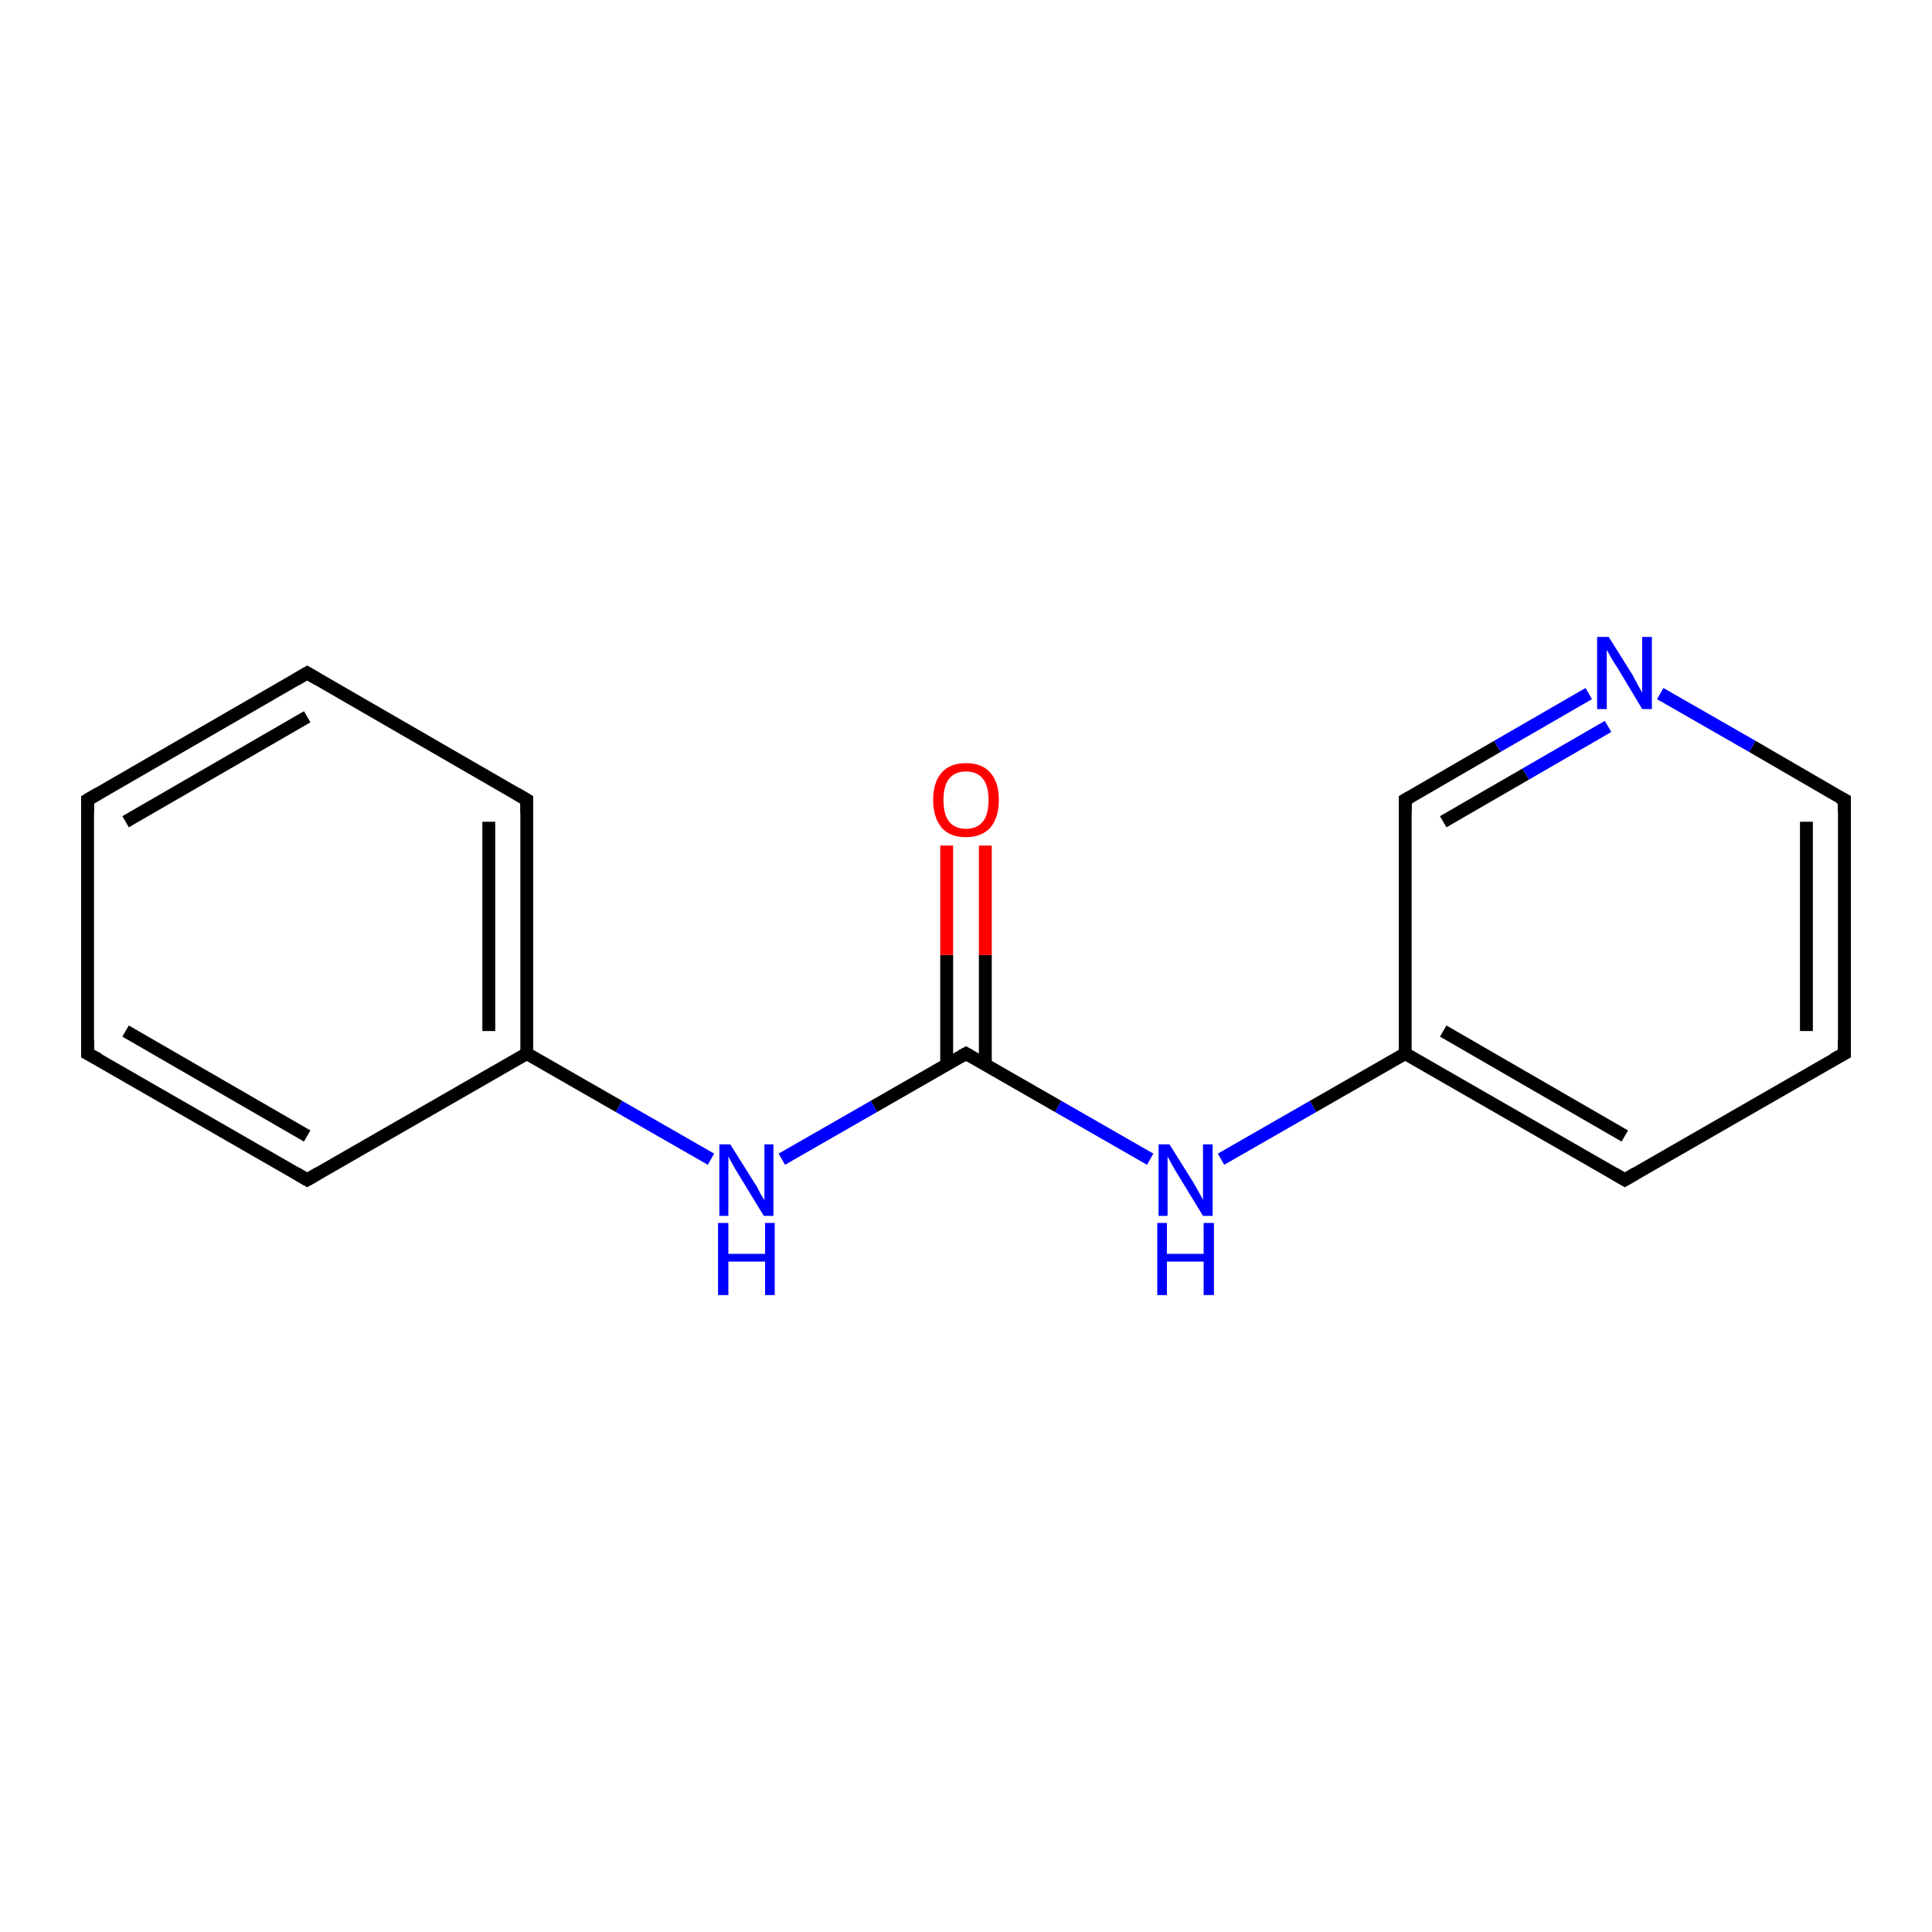 <?xml version='1.0' encoding='iso-8859-1'?>
<svg version='1.1' baseProfile='full'
              xmlns='http://www.w3.org/2000/svg'
                      xmlns:rdkit='http://www.rdkit.org/xml'
                      xmlns:xlink='http://www.w3.org/1999/xlink'
                  xml:space='preserve'
width='300px' height='300px' viewBox='0 0 300 300'>
<!-- END OF HEADER -->
<rect style='opacity:1.0;fill:#FFFFFF;stroke:none' width='300.0' height='300.0' x='0.0' y='0.0'> </rect>
<path class='bond-0 atom-0 atom-1' d='M 189.6,180.0 L 203.9,171.8' style='fill:none;fill-rule:evenodd;stroke:#0000FF;stroke-width:2.0px;stroke-linecap:butt;stroke-linejoin:miter;stroke-opacity:1' />
<path class='bond-0 atom-0 atom-1' d='M 203.9,171.8 L 218.2,163.6' style='fill:none;fill-rule:evenodd;stroke:#000000;stroke-width:2.0px;stroke-linecap:butt;stroke-linejoin:miter;stroke-opacity:1' />
<path class='bond-1 atom-1 atom-2' d='M 218.2,163.6 L 252.3,183.2' style='fill:none;fill-rule:evenodd;stroke:#000000;stroke-width:2.0px;stroke-linecap:butt;stroke-linejoin:miter;stroke-opacity:1' />
<path class='bond-1 atom-1 atom-2' d='M 224.1,160.1 L 252.3,176.4' style='fill:none;fill-rule:evenodd;stroke:#000000;stroke-width:2.0px;stroke-linecap:butt;stroke-linejoin:miter;stroke-opacity:1' />
<path class='bond-2 atom-2 atom-3' d='M 252.3,183.2 L 286.4,163.6' style='fill:none;fill-rule:evenodd;stroke:#000000;stroke-width:2.0px;stroke-linecap:butt;stroke-linejoin:miter;stroke-opacity:1' />
<path class='bond-3 atom-3 atom-4' d='M 286.4,163.6 L 286.4,124.2' style='fill:none;fill-rule:evenodd;stroke:#000000;stroke-width:2.0px;stroke-linecap:butt;stroke-linejoin:miter;stroke-opacity:1' />
<path class='bond-3 atom-3 atom-4' d='M 280.5,160.1 L 280.5,127.6' style='fill:none;fill-rule:evenodd;stroke:#000000;stroke-width:2.0px;stroke-linecap:butt;stroke-linejoin:miter;stroke-opacity:1' />
<path class='bond-4 atom-4 atom-5' d='M 286.4,124.2 L 272.1,115.9' style='fill:none;fill-rule:evenodd;stroke:#000000;stroke-width:2.0px;stroke-linecap:butt;stroke-linejoin:miter;stroke-opacity:1' />
<path class='bond-4 atom-4 atom-5' d='M 272.1,115.9 L 257.8,107.7' style='fill:none;fill-rule:evenodd;stroke:#0000FF;stroke-width:2.0px;stroke-linecap:butt;stroke-linejoin:miter;stroke-opacity:1' />
<path class='bond-5 atom-5 atom-6' d='M 246.7,107.7 L 232.5,115.9' style='fill:none;fill-rule:evenodd;stroke:#0000FF;stroke-width:2.0px;stroke-linecap:butt;stroke-linejoin:miter;stroke-opacity:1' />
<path class='bond-5 atom-5 atom-6' d='M 232.5,115.9 L 218.2,124.2' style='fill:none;fill-rule:evenodd;stroke:#000000;stroke-width:2.0px;stroke-linecap:butt;stroke-linejoin:miter;stroke-opacity:1' />
<path class='bond-5 atom-5 atom-6' d='M 249.7,112.8 L 236.9,120.2' style='fill:none;fill-rule:evenodd;stroke:#0000FF;stroke-width:2.0px;stroke-linecap:butt;stroke-linejoin:miter;stroke-opacity:1' />
<path class='bond-5 atom-5 atom-6' d='M 236.9,120.2 L 224.1,127.6' style='fill:none;fill-rule:evenodd;stroke:#000000;stroke-width:2.0px;stroke-linecap:butt;stroke-linejoin:miter;stroke-opacity:1' />
<path class='bond-6 atom-0 atom-7' d='M 178.6,180.0 L 164.3,171.8' style='fill:none;fill-rule:evenodd;stroke:#0000FF;stroke-width:2.0px;stroke-linecap:butt;stroke-linejoin:miter;stroke-opacity:1' />
<path class='bond-6 atom-0 atom-7' d='M 164.3,171.8 L 150.0,163.6' style='fill:none;fill-rule:evenodd;stroke:#000000;stroke-width:2.0px;stroke-linecap:butt;stroke-linejoin:miter;stroke-opacity:1' />
<path class='bond-7 atom-7 atom-8' d='M 150.0,163.6 L 135.7,171.8' style='fill:none;fill-rule:evenodd;stroke:#000000;stroke-width:2.0px;stroke-linecap:butt;stroke-linejoin:miter;stroke-opacity:1' />
<path class='bond-7 atom-7 atom-8' d='M 135.7,171.8 L 121.4,180.0' style='fill:none;fill-rule:evenodd;stroke:#0000FF;stroke-width:2.0px;stroke-linecap:butt;stroke-linejoin:miter;stroke-opacity:1' />
<path class='bond-8 atom-8 atom-9' d='M 110.4,180.0 L 96.1,171.8' style='fill:none;fill-rule:evenodd;stroke:#0000FF;stroke-width:2.0px;stroke-linecap:butt;stroke-linejoin:miter;stroke-opacity:1' />
<path class='bond-8 atom-8 atom-9' d='M 96.1,171.8 L 81.8,163.6' style='fill:none;fill-rule:evenodd;stroke:#000000;stroke-width:2.0px;stroke-linecap:butt;stroke-linejoin:miter;stroke-opacity:1' />
<path class='bond-9 atom-9 atom-10' d='M 81.8,163.6 L 81.8,124.2' style='fill:none;fill-rule:evenodd;stroke:#000000;stroke-width:2.0px;stroke-linecap:butt;stroke-linejoin:miter;stroke-opacity:1' />
<path class='bond-9 atom-9 atom-10' d='M 75.9,160.1 L 75.9,127.6' style='fill:none;fill-rule:evenodd;stroke:#000000;stroke-width:2.0px;stroke-linecap:butt;stroke-linejoin:miter;stroke-opacity:1' />
<path class='bond-10 atom-10 atom-11' d='M 81.8,124.2 L 47.7,104.5' style='fill:none;fill-rule:evenodd;stroke:#000000;stroke-width:2.0px;stroke-linecap:butt;stroke-linejoin:miter;stroke-opacity:1' />
<path class='bond-11 atom-11 atom-12' d='M 47.7,104.5 L 13.6,124.2' style='fill:none;fill-rule:evenodd;stroke:#000000;stroke-width:2.0px;stroke-linecap:butt;stroke-linejoin:miter;stroke-opacity:1' />
<path class='bond-11 atom-11 atom-12' d='M 47.7,111.3 L 19.5,127.6' style='fill:none;fill-rule:evenodd;stroke:#000000;stroke-width:2.0px;stroke-linecap:butt;stroke-linejoin:miter;stroke-opacity:1' />
<path class='bond-12 atom-12 atom-13' d='M 13.6,124.2 L 13.6,163.6' style='fill:none;fill-rule:evenodd;stroke:#000000;stroke-width:2.0px;stroke-linecap:butt;stroke-linejoin:miter;stroke-opacity:1' />
<path class='bond-13 atom-13 atom-14' d='M 13.6,163.6 L 47.7,183.2' style='fill:none;fill-rule:evenodd;stroke:#000000;stroke-width:2.0px;stroke-linecap:butt;stroke-linejoin:miter;stroke-opacity:1' />
<path class='bond-13 atom-13 atom-14' d='M 19.5,160.1 L 47.7,176.4' style='fill:none;fill-rule:evenodd;stroke:#000000;stroke-width:2.0px;stroke-linecap:butt;stroke-linejoin:miter;stroke-opacity:1' />
<path class='bond-14 atom-7 atom-15' d='M 153.0,165.3 L 153.0,148.3' style='fill:none;fill-rule:evenodd;stroke:#000000;stroke-width:2.0px;stroke-linecap:butt;stroke-linejoin:miter;stroke-opacity:1' />
<path class='bond-14 atom-7 atom-15' d='M 153.0,148.3 L 153.0,131.3' style='fill:none;fill-rule:evenodd;stroke:#FF0000;stroke-width:2.0px;stroke-linecap:butt;stroke-linejoin:miter;stroke-opacity:1' />
<path class='bond-14 atom-7 atom-15' d='M 147.0,165.3 L 147.0,148.3' style='fill:none;fill-rule:evenodd;stroke:#000000;stroke-width:2.0px;stroke-linecap:butt;stroke-linejoin:miter;stroke-opacity:1' />
<path class='bond-14 atom-7 atom-15' d='M 147.0,148.3 L 147.0,131.3' style='fill:none;fill-rule:evenodd;stroke:#FF0000;stroke-width:2.0px;stroke-linecap:butt;stroke-linejoin:miter;stroke-opacity:1' />
<path class='bond-15 atom-6 atom-1' d='M 218.2,124.2 L 218.2,163.6' style='fill:none;fill-rule:evenodd;stroke:#000000;stroke-width:2.0px;stroke-linecap:butt;stroke-linejoin:miter;stroke-opacity:1' />
<path class='bond-16 atom-14 atom-9' d='M 47.7,183.2 L 81.8,163.6' style='fill:none;fill-rule:evenodd;stroke:#000000;stroke-width:2.0px;stroke-linecap:butt;stroke-linejoin:miter;stroke-opacity:1' />
<path d='M 250.6,182.2 L 252.3,183.2 L 254.0,182.2' style='fill:none;stroke:#000000;stroke-width:2.0px;stroke-linecap:butt;stroke-linejoin:miter;stroke-opacity:1;' />
<path d='M 284.7,164.5 L 286.4,163.6 L 286.4,161.6' style='fill:none;stroke:#000000;stroke-width:2.0px;stroke-linecap:butt;stroke-linejoin:miter;stroke-opacity:1;' />
<path d='M 286.4,126.2 L 286.4,124.2 L 285.6,123.8' style='fill:none;stroke:#000000;stroke-width:2.0px;stroke-linecap:butt;stroke-linejoin:miter;stroke-opacity:1;' />
<path d='M 218.9,123.8 L 218.2,124.2 L 218.2,126.2' style='fill:none;stroke:#000000;stroke-width:2.0px;stroke-linecap:butt;stroke-linejoin:miter;stroke-opacity:1;' />
<path d='M 150.7,164.0 L 150.0,163.6 L 149.3,164.0' style='fill:none;stroke:#000000;stroke-width:2.0px;stroke-linecap:butt;stroke-linejoin:miter;stroke-opacity:1;' />
<path d='M 81.8,126.2 L 81.8,124.2 L 80.1,123.2' style='fill:none;stroke:#000000;stroke-width:2.0px;stroke-linecap:butt;stroke-linejoin:miter;stroke-opacity:1;' />
<path d='M 49.4,105.5 L 47.7,104.5 L 46.0,105.5' style='fill:none;stroke:#000000;stroke-width:2.0px;stroke-linecap:butt;stroke-linejoin:miter;stroke-opacity:1;' />
<path d='M 15.3,123.2 L 13.6,124.2 L 13.6,126.2' style='fill:none;stroke:#000000;stroke-width:2.0px;stroke-linecap:butt;stroke-linejoin:miter;stroke-opacity:1;' />
<path d='M 13.6,161.6 L 13.6,163.6 L 15.3,164.5' style='fill:none;stroke:#000000;stroke-width:2.0px;stroke-linecap:butt;stroke-linejoin:miter;stroke-opacity:1;' />
<path d='M 46.0,182.2 L 47.7,183.2 L 49.4,182.2' style='fill:none;stroke:#000000;stroke-width:2.0px;stroke-linecap:butt;stroke-linejoin:miter;stroke-opacity:1;' />
<path class='atom-0' d='M 181.6 177.7
L 185.3 183.6
Q 185.6 184.1, 186.2 185.2
Q 186.8 186.3, 186.8 186.3
L 186.8 177.7
L 188.3 177.7
L 188.3 188.8
L 186.8 188.8
L 182.9 182.4
Q 182.4 181.6, 181.9 180.7
Q 181.5 179.9, 181.3 179.6
L 181.3 188.8
L 179.9 188.8
L 179.9 177.7
L 181.6 177.7
' fill='#0000FF'/>
<path class='atom-0' d='M 179.7 189.9
L 181.2 189.9
L 181.2 194.7
L 186.9 194.7
L 186.9 189.9
L 188.5 189.9
L 188.5 201.1
L 186.9 201.1
L 186.9 195.9
L 181.2 195.9
L 181.2 201.1
L 179.7 201.1
L 179.7 189.9
' fill='#0000FF'/>
<path class='atom-5' d='M 249.8 98.9
L 253.5 104.8
Q 253.8 105.4, 254.4 106.5
Q 255.0 107.5, 255.0 107.6
L 255.0 98.9
L 256.5 98.9
L 256.5 110.1
L 255.0 110.1
L 251.1 103.6
Q 250.6 102.9, 250.1 102.0
Q 249.6 101.1, 249.5 100.9
L 249.5 110.1
L 248.0 110.1
L 248.0 98.9
L 249.8 98.9
' fill='#0000FF'/>
<path class='atom-8' d='M 113.4 177.7
L 117.1 183.6
Q 117.5 184.1, 118.0 185.2
Q 118.6 186.3, 118.7 186.3
L 118.7 177.7
L 120.1 177.7
L 120.1 188.8
L 118.6 188.8
L 114.7 182.4
Q 114.2 181.6, 113.7 180.7
Q 113.3 179.9, 113.1 179.6
L 113.1 188.8
L 111.7 188.8
L 111.7 177.7
L 113.4 177.7
' fill='#0000FF'/>
<path class='atom-8' d='M 111.5 189.9
L 113.1 189.9
L 113.1 194.7
L 118.8 194.7
L 118.8 189.9
L 120.3 189.9
L 120.3 201.1
L 118.8 201.1
L 118.8 195.9
L 113.1 195.9
L 113.1 201.1
L 111.5 201.1
L 111.5 189.9
' fill='#0000FF'/>
<path class='atom-15' d='M 144.9 124.2
Q 144.9 121.5, 146.2 120.0
Q 147.5 118.5, 150.0 118.5
Q 152.5 118.5, 153.8 120.0
Q 155.1 121.5, 155.1 124.2
Q 155.1 126.9, 153.8 128.5
Q 152.4 130.0, 150.0 130.0
Q 147.5 130.0, 146.2 128.5
Q 144.9 126.9, 144.9 124.2
M 150.0 128.7
Q 151.7 128.7, 152.6 127.6
Q 153.5 126.5, 153.5 124.2
Q 153.5 122.0, 152.6 120.9
Q 151.7 119.8, 150.0 119.8
Q 148.3 119.8, 147.4 120.9
Q 146.5 122.0, 146.5 124.2
Q 146.5 126.5, 147.4 127.6
Q 148.3 128.7, 150.0 128.7
' fill='#FF0000'/>
</svg>
